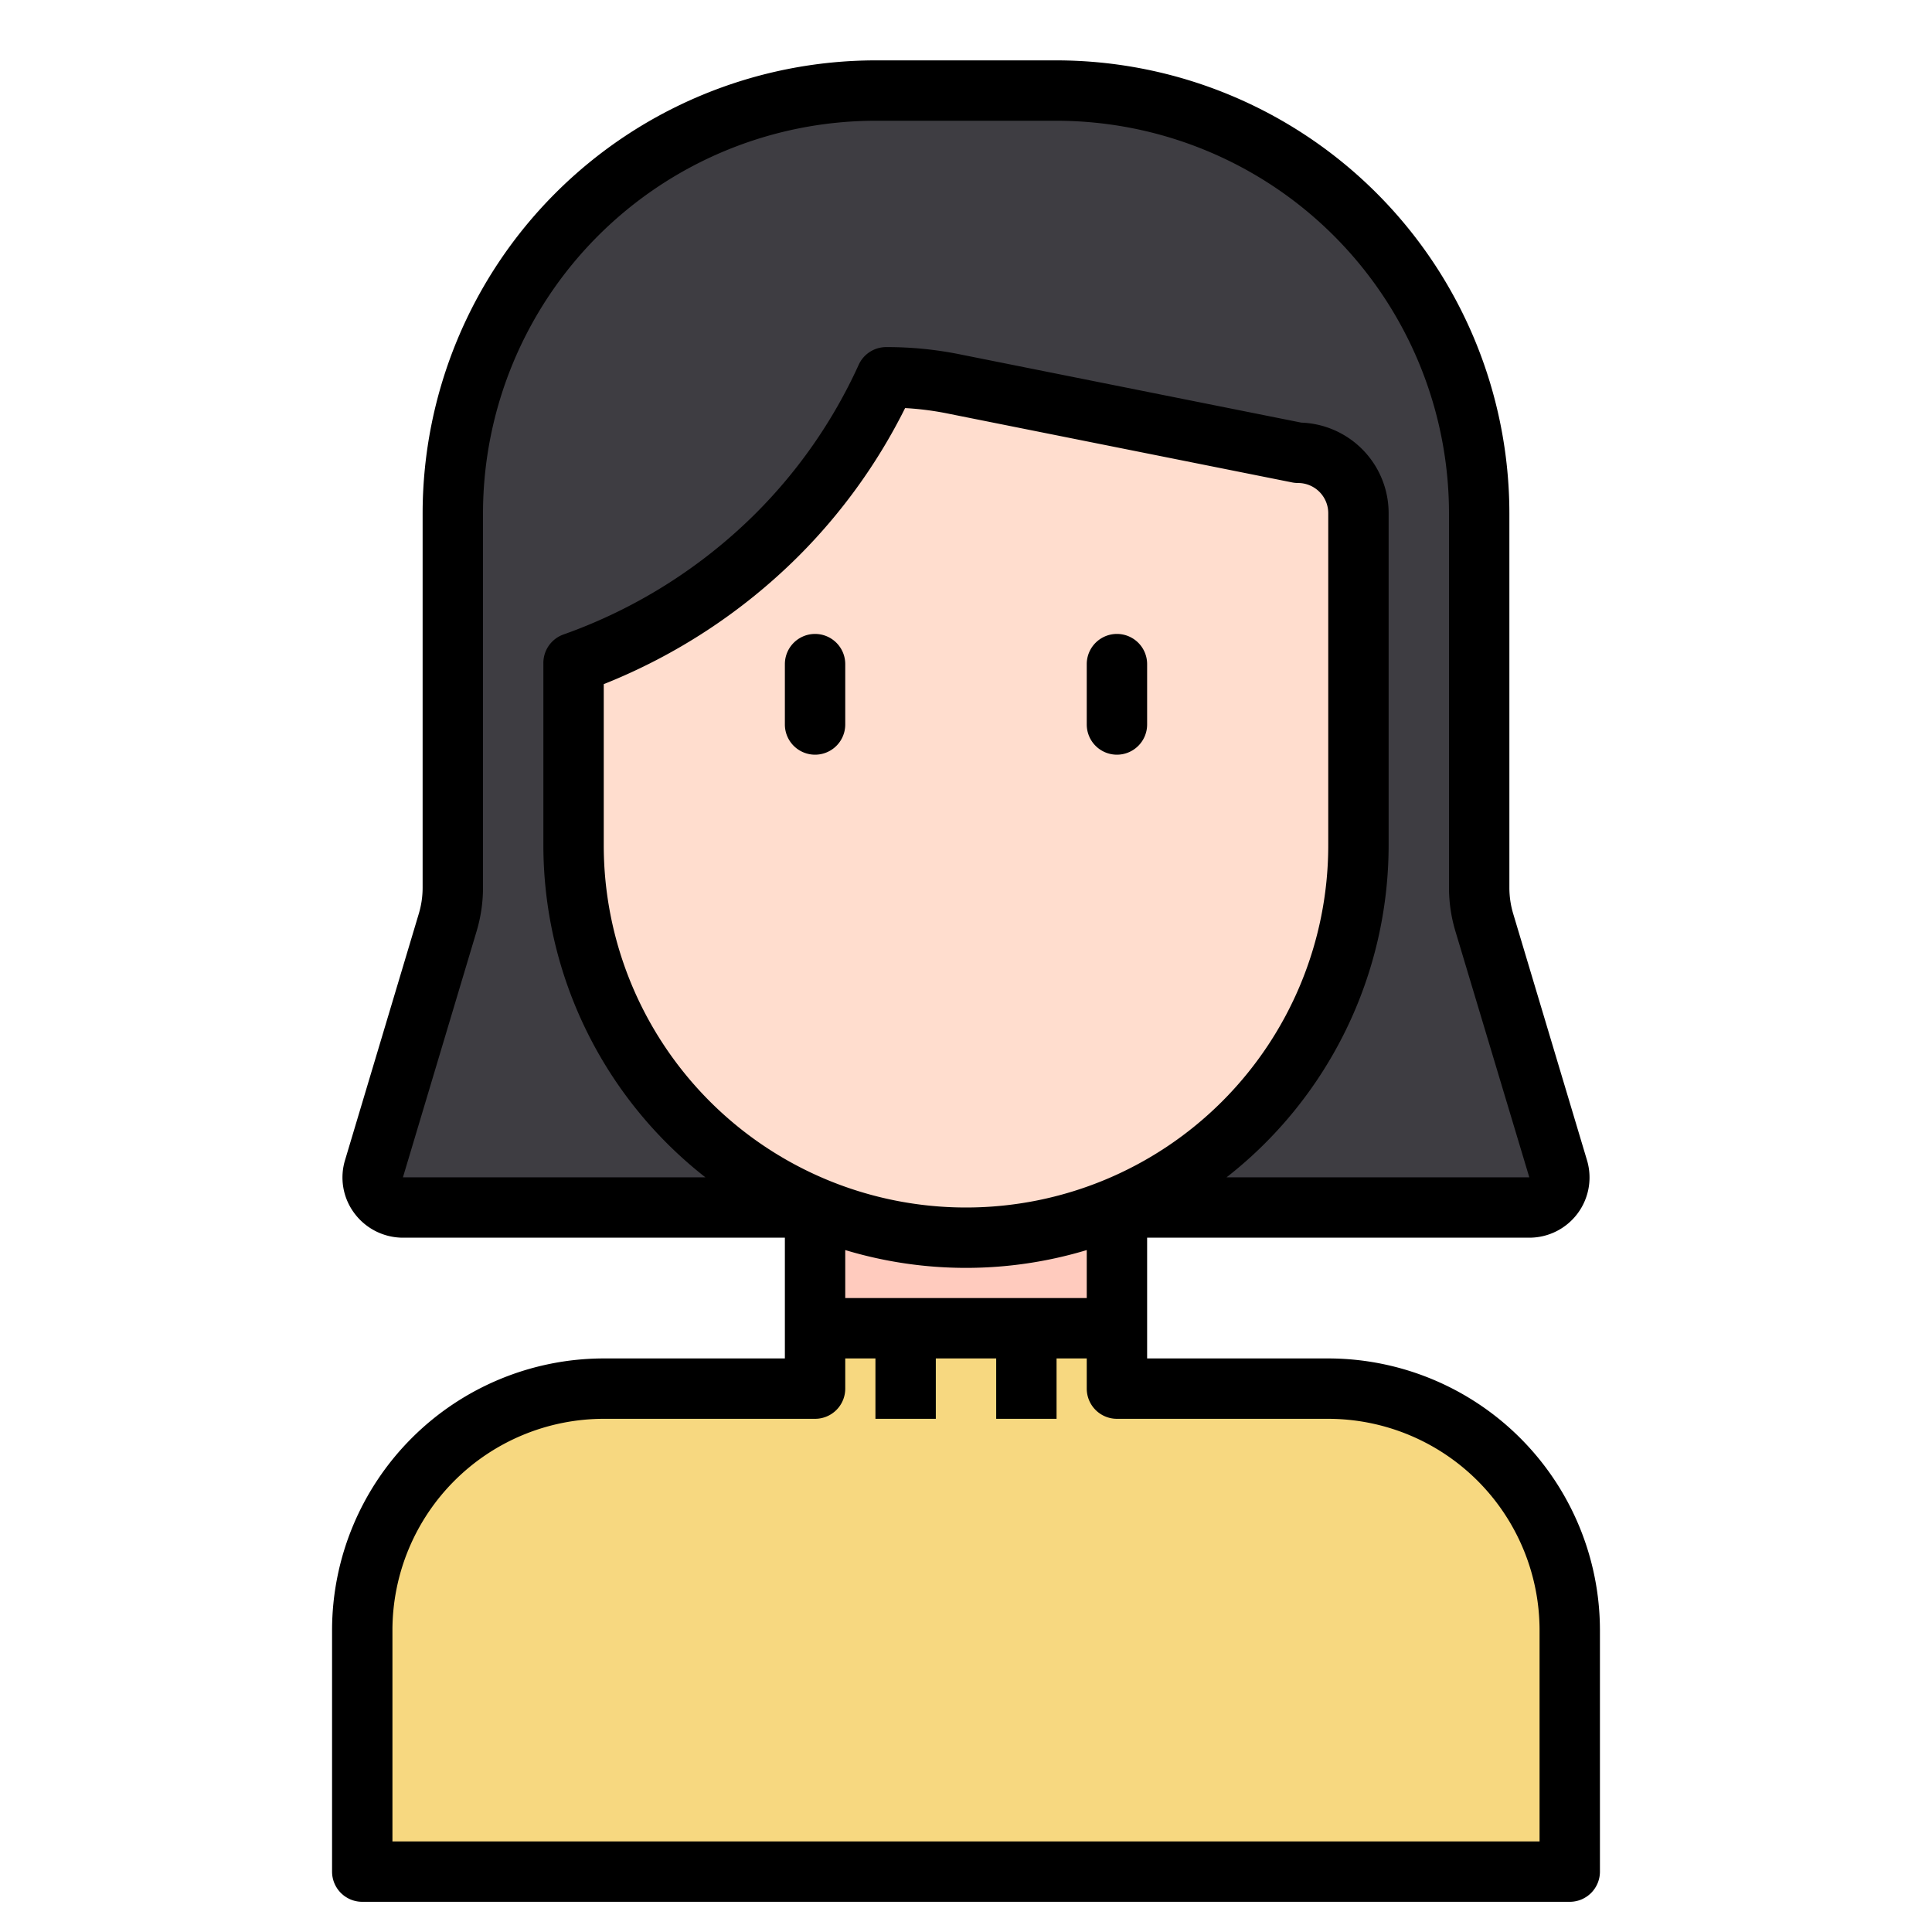 <svg id="Line" height="512" viewBox="0 0 64 64" width="512" xmlns="http://www.w3.org/2000/svg"><path d="m44 46h-7v-8h-10v8h-7a8 8 0 0 0 -8 8v8h40v-8a8 8 0 0 0 -8-8z" fill="#f7d880"/><path d="m27 36h10v8h-10z" fill="#ffcbbe"/><path d="m50.656 40h-37.312a1 1 0 0 1 -.958-1.287l2.445-8.151a4 4 0 0 0 .169-1.149v-12.413a14 14 0 0 1 14-14h6a14 14 0 0 1 14 14v12.413a4 4 0 0 0 .169 1.149l2.445 8.151a1 1 0 0 1 -.958 1.287z" fill="#3e3d42"/><path d="m45 17v11a13 13 0 0 1 -26 0v-6.03a18.046 18.046 0 0 0 6.73-4.24 17.84 17.84 0 0 0 3.63-5.23 11.12 11.12 0 0 1 2.29.23l11.35 2.27a2.006 2.006 0 0 1 2 2z" fill="#ffddce"/><path d="m44 45h-6v-4h12.66a1.994 1.994 0 0 0 1.908-2.577l-2.44-8.15a3.012 3.012 0 0 1 -.128-.863v-12.41a15.017 15.017 0 0 0 -15-15h-6a15.017 15.017 0 0 0 -15 15v12.41a3.011 3.011 0 0 1 -.128.862l-2.436 8.139a1.977 1.977 0 0 0 .3 1.775 2.006 2.006 0 0 0 1.604.814h12.66v4h-6a9.01 9.01 0 0 0 -9 9v8a1 1 0 0 0 1 1h40a1 1 0 0 0 1-1v-8a9.01 9.01 0 0 0 -9-9zm-24-17v-5.337a19.2 19.2 0 0 0 6.437-4.225 18.8 18.8 0 0 0 3.546-4.92 9.888 9.888 0 0 1 1.471.193l11.346 2.269a1 1 0 0 0 .2.02 1 1 0 0 1 1 1v11a12 12 0 0 1 -24 0zm-4.211 2.845a5.041 5.041 0 0 0 .211-1.435v-12.41a13.015 13.015 0 0 1 13-13h6a13.015 13.015 0 0 1 13 13v12.41a5.006 5.006 0 0 0 .212 1.437l2.448 8.153h-10.028a13.971 13.971 0 0 0 5.368-11v-11a3 3 0 0 0 -2.892-3l-11.252-2.25a12.143 12.143 0 0 0 -2.5-.252 1 1 0 0 0 -.911.587 16.748 16.748 0 0 1 -3.424 4.934 17.154 17.154 0 0 1 -6.357 4 1 1 0 0 0 -.664.951v6.03a13.972 13.972 0 0 0 5.367 11h-10.019zm12.211 10.565a13.854 13.854 0 0 0 8 0v1.59h-8zm23 19.59h-38v-7a7.008 7.008 0 0 1 7-7h7a1 1 0 0 0 1-1v-1h1v2h2v-2h2v2h2v-2h1v1a1 1 0 0 0 1 1h7a7.009 7.009 0 0 1 7 7z"/><path d="m27 21a1 1 0 0 0 -1 1v2a1 1 0 0 0 2 0v-2a1 1 0 0 0 -1-1z"/><path d="m37 25a1 1 0 0 0 1-1v-2a1 1 0 0 0 -2 0v2a1 1 0 0 0 1 1z"/></svg>